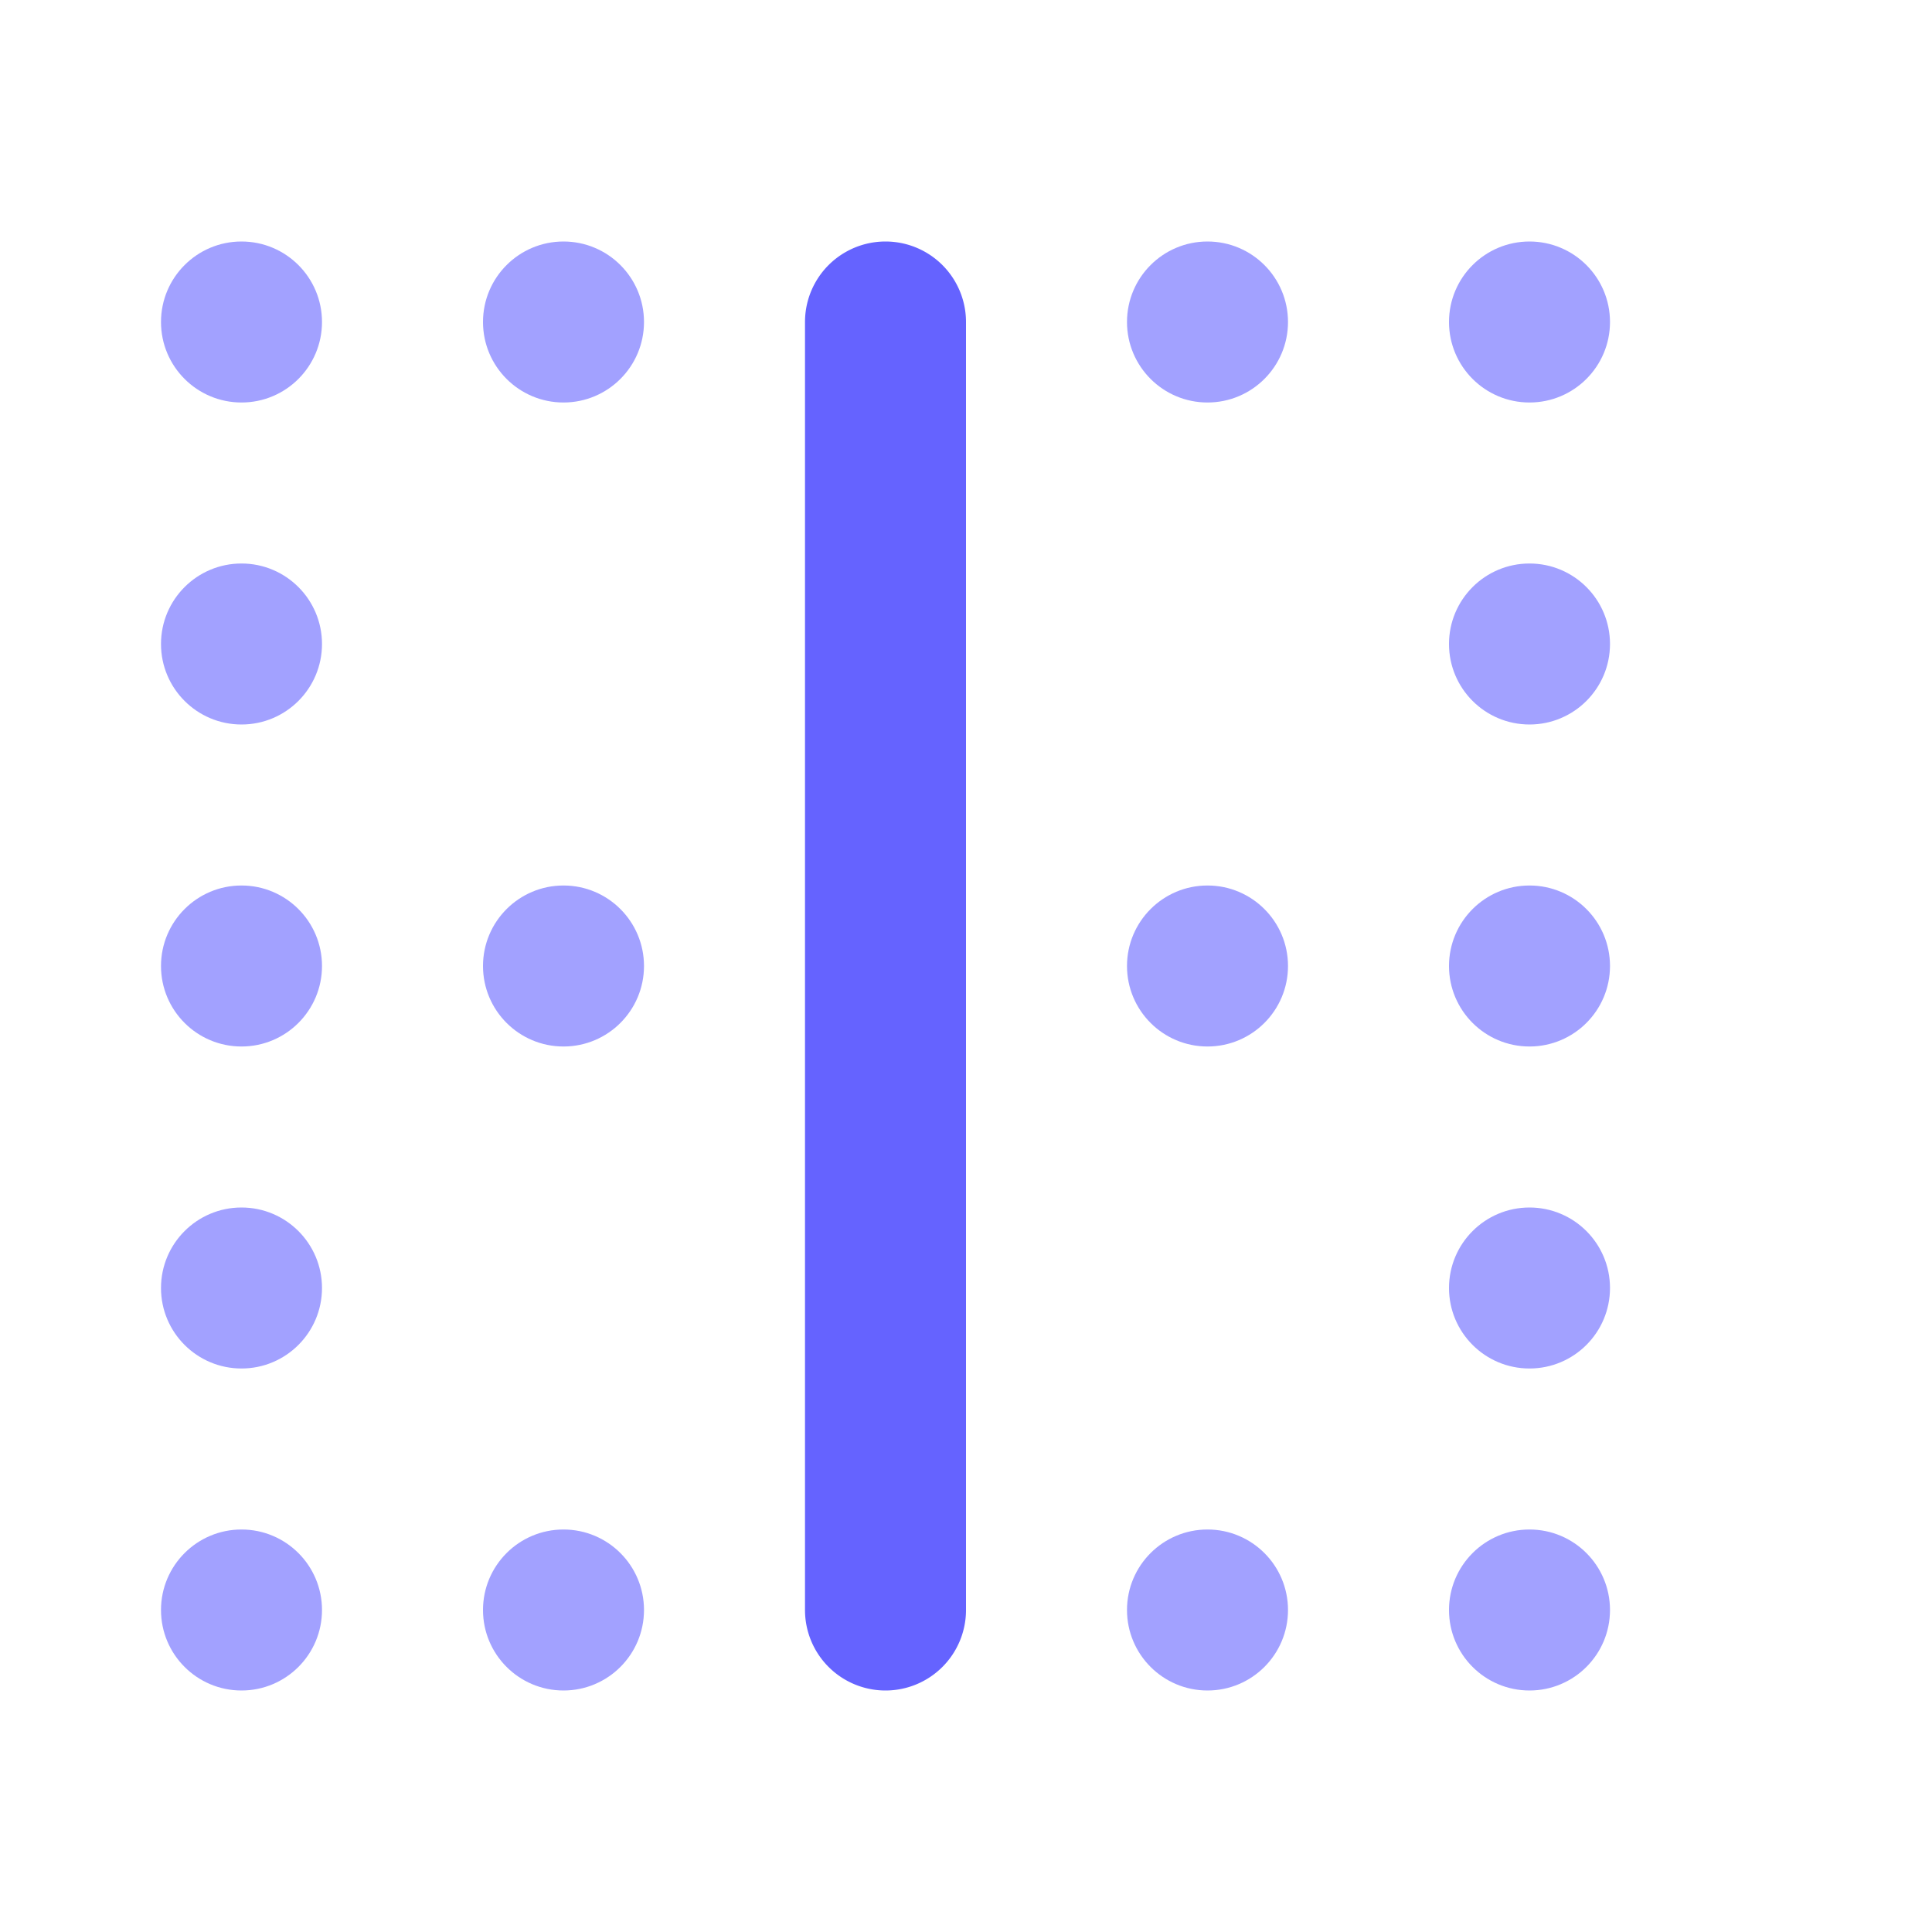 <svg xmlns="http://www.w3.org/2000/svg" viewBox="0 0 24 24"><path fill="#6563ff" d="M11,21a1.0 1,0,0,1-1-1V4a1,1,0,0,1,2,0V20A1.0 1,0,0,1,11,21Z"/><circle cx="7" cy="12" r="1" fill="#a2a1ff"/><circle cx="3" cy="12" r="1" fill="#a2a1ff"/><circle cx="15" cy="12" r="1" fill="#a2a1ff"/><circle cx="19" cy="12" r="1" fill="#a2a1ff"/><circle cx="7" cy="4" r="1" fill="#a2a1ff"/><circle cx="3" cy="4" r="1" fill="#a2a1ff"/><circle cx="15" cy="4" r="1" fill="#a2a1ff"/><circle cx="19" cy="4" r="1" fill="#a2a1ff"/><circle cx="19" cy="8" r="1" fill="#a2a1ff"/><circle cx="19" cy="16" r="1" fill="#a2a1ff"/><circle cx="3" cy="8" r="1" fill="#a2a1ff"/><circle cx="3" cy="16" r="1" fill="#a2a1ff"/><circle cx="7" cy="20" r="1" fill="#a2a1ff"/><circle cx="3" cy="20" r="1" fill="#a2a1ff"/><circle cx="15" cy="20" r="1" fill="#a2a1ff"/><circle cx="19" cy="20" r="1" fill="#a2a1ff"/></svg>
